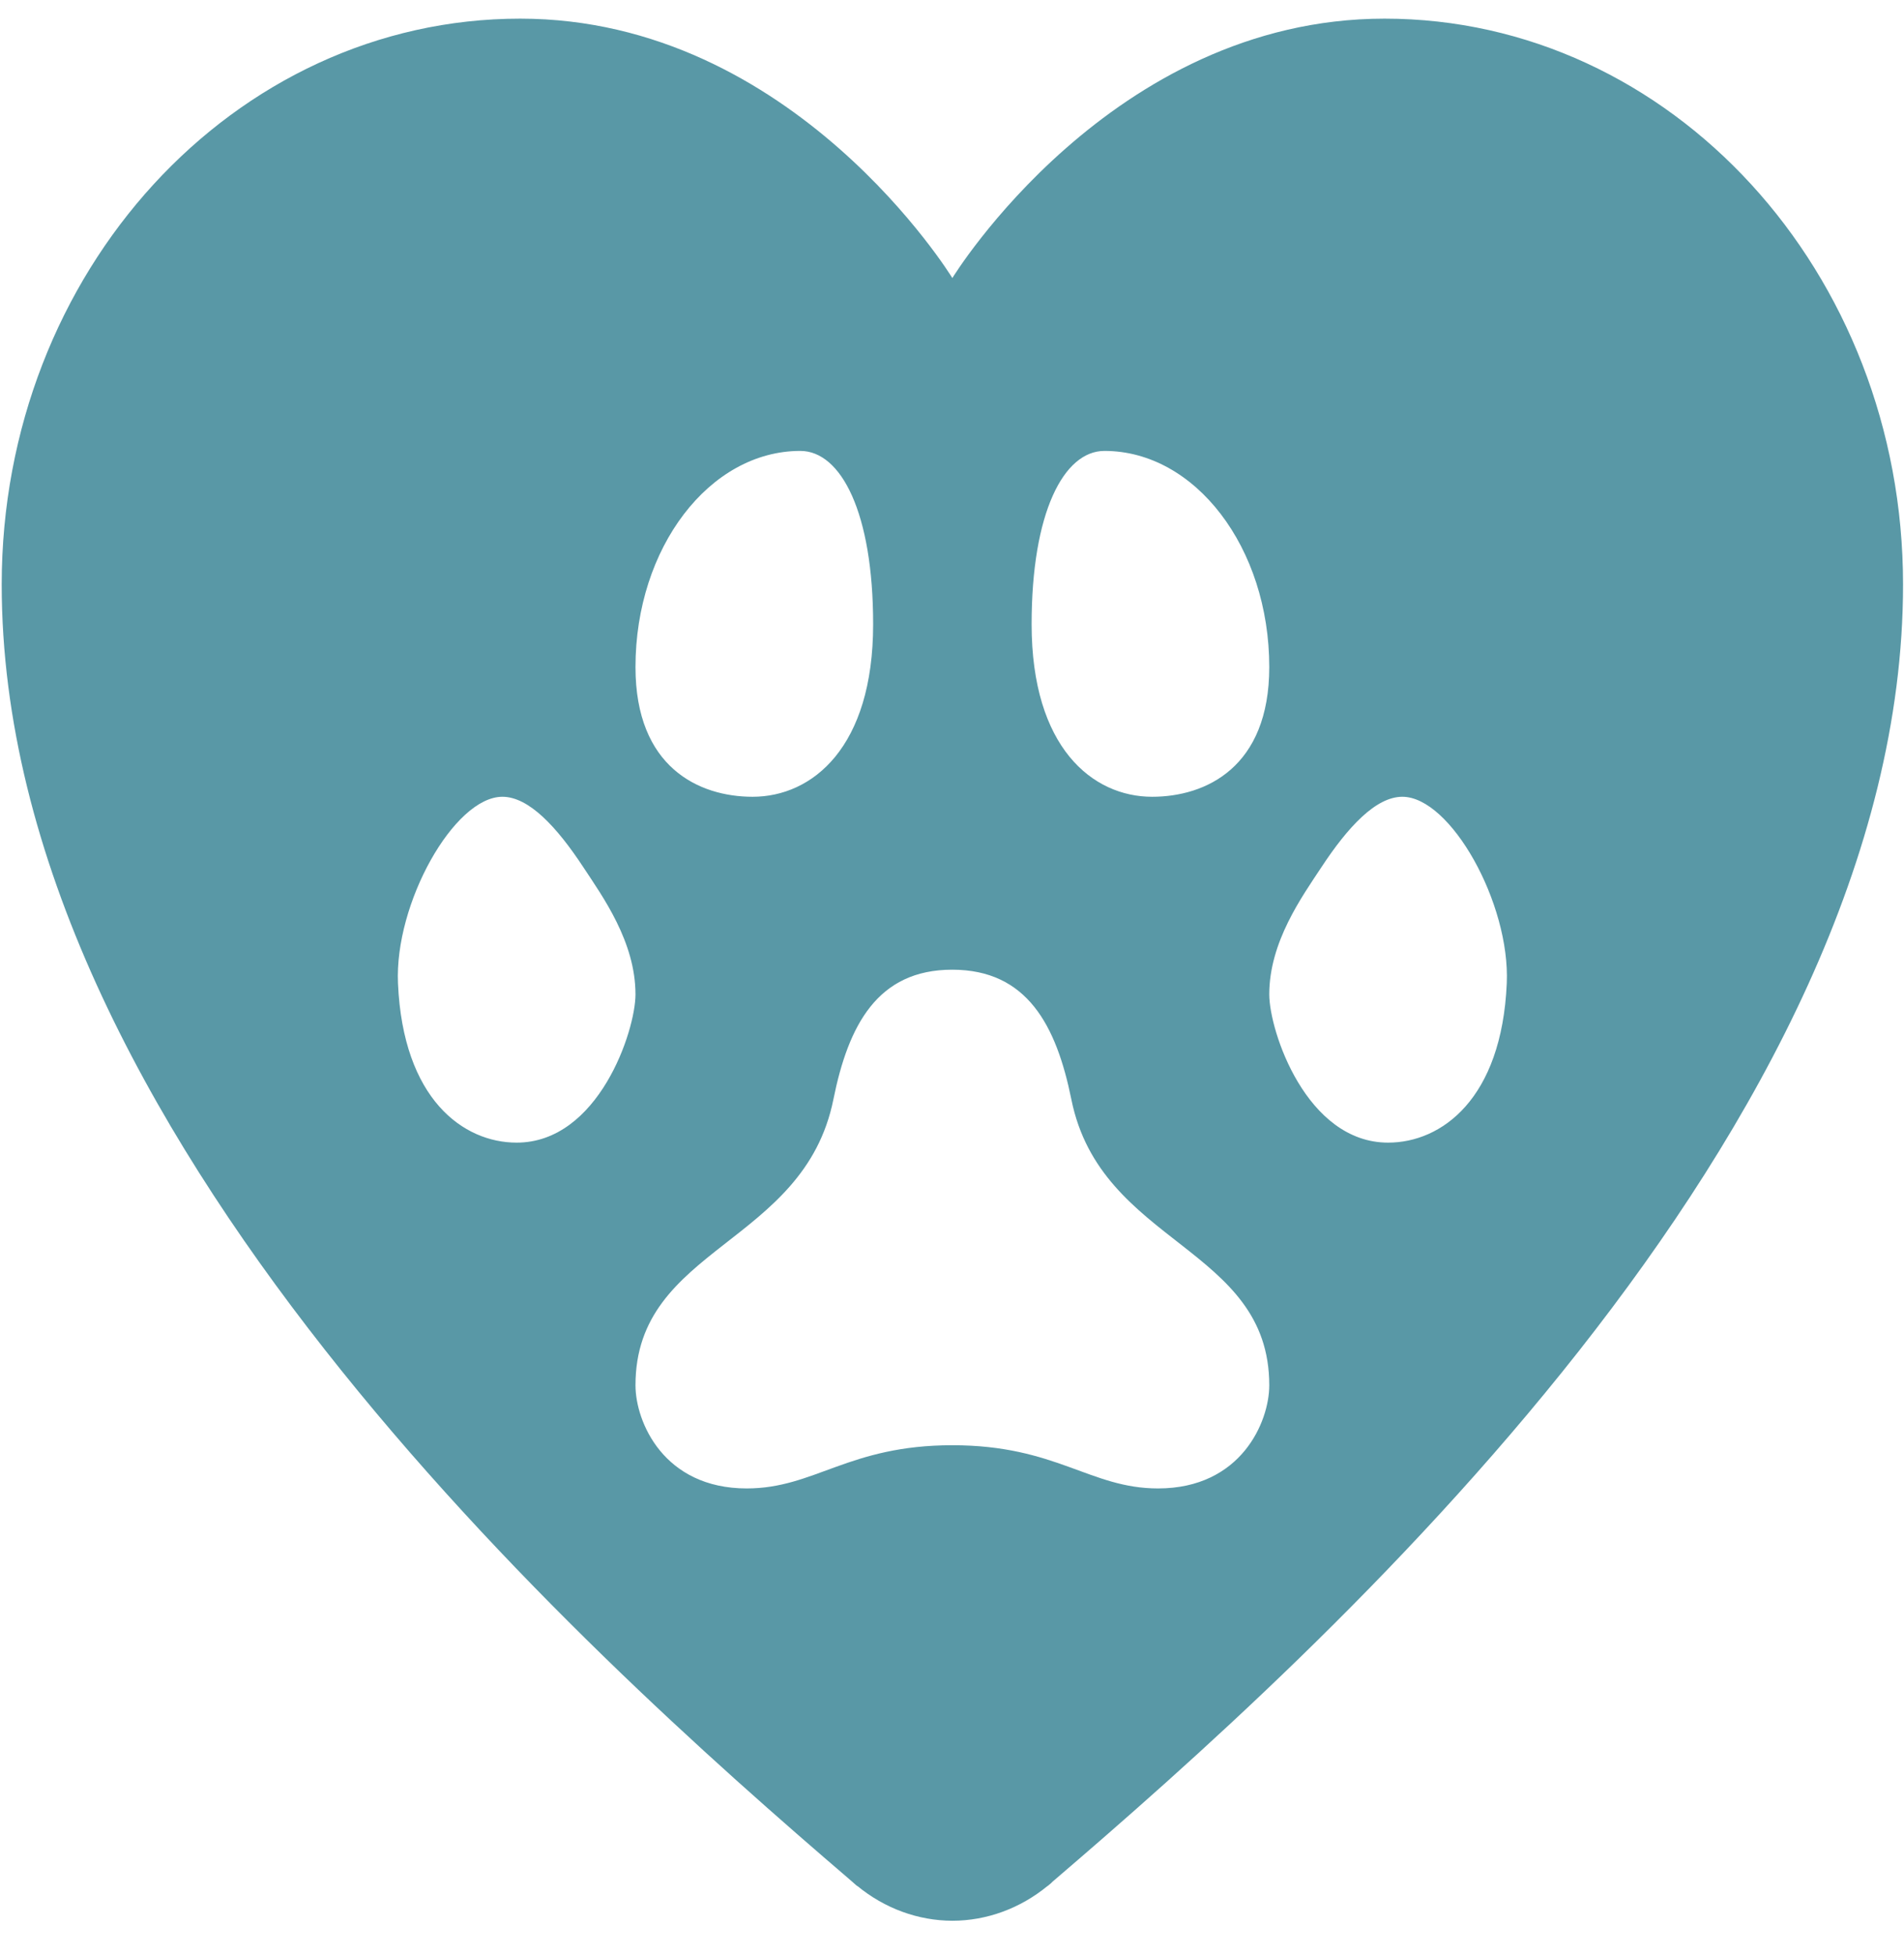 <svg width="38" height="39" viewBox="0 0 38 39" fill="none" xmlns="http://www.w3.org/2000/svg">
<path d="M10.382 0.372C4.666 0.372 0.034 5.426 0.034 11.661C0.034 22.515 11.574 32.886 16.966 37.504C16.971 37.509 16.976 37.513 16.982 37.518C17.018 37.549 17.069 37.594 17.105 37.626H17.111C17.658 38.075 18.323 38.318 19.007 38.32C19.693 38.319 20.359 38.075 20.907 37.626H20.91C20.92 37.617 20.936 37.604 20.947 37.595C20.955 37.588 20.966 37.579 20.975 37.572C20.985 37.562 20.995 37.551 21.006 37.541C26.381 32.94 37.981 22.541 37.981 11.661C37.981 5.426 33.349 0.372 27.633 0.372C22.17 0.372 19.007 5.547 19.007 5.547C19.007 5.547 15.845 0.372 10.382 0.372ZM15.972 8.996C16.786 8.996 17.426 10.226 17.426 12.453C17.426 14.914 16.21 15.896 15.021 15.896C13.949 15.896 12.683 15.308 12.683 13.309C12.683 10.923 14.163 8.996 15.972 8.996ZM22.043 8.996C23.852 8.996 25.332 10.923 25.332 13.309C25.332 15.308 24.066 15.896 22.994 15.896C21.805 15.896 20.589 14.914 20.589 12.453C20.589 10.226 21.229 8.996 22.043 8.996ZM10.027 15.896C10.555 15.896 11.113 16.497 11.642 17.301C12.028 17.886 12.683 18.791 12.683 19.838C12.683 20.569 11.943 22.796 10.311 22.796C9.249 22.796 8.044 21.932 7.943 19.619C7.871 18.023 9.064 15.896 10.027 15.896ZM27.988 15.896C28.951 15.896 30.143 18.023 30.072 19.619C29.971 21.932 28.765 22.796 27.704 22.796C26.072 22.796 25.332 20.569 25.332 19.838C25.332 18.791 25.987 17.886 26.373 17.301C26.902 16.497 27.46 15.896 27.988 15.896ZM19.004 19.346C20.498 19.346 21.082 20.455 21.382 21.933C21.969 24.845 25.332 24.863 25.332 27.637C25.332 28.363 24.773 29.695 23.112 29.695C21.753 29.695 21.084 28.833 19.007 28.833C16.931 28.833 16.262 29.695 14.903 29.695C13.242 29.695 12.683 28.363 12.683 27.637C12.683 24.863 16.046 24.846 16.633 21.933C16.931 20.455 17.512 19.346 19.004 19.346Z" fill="#5998A6"/>
</svg>
